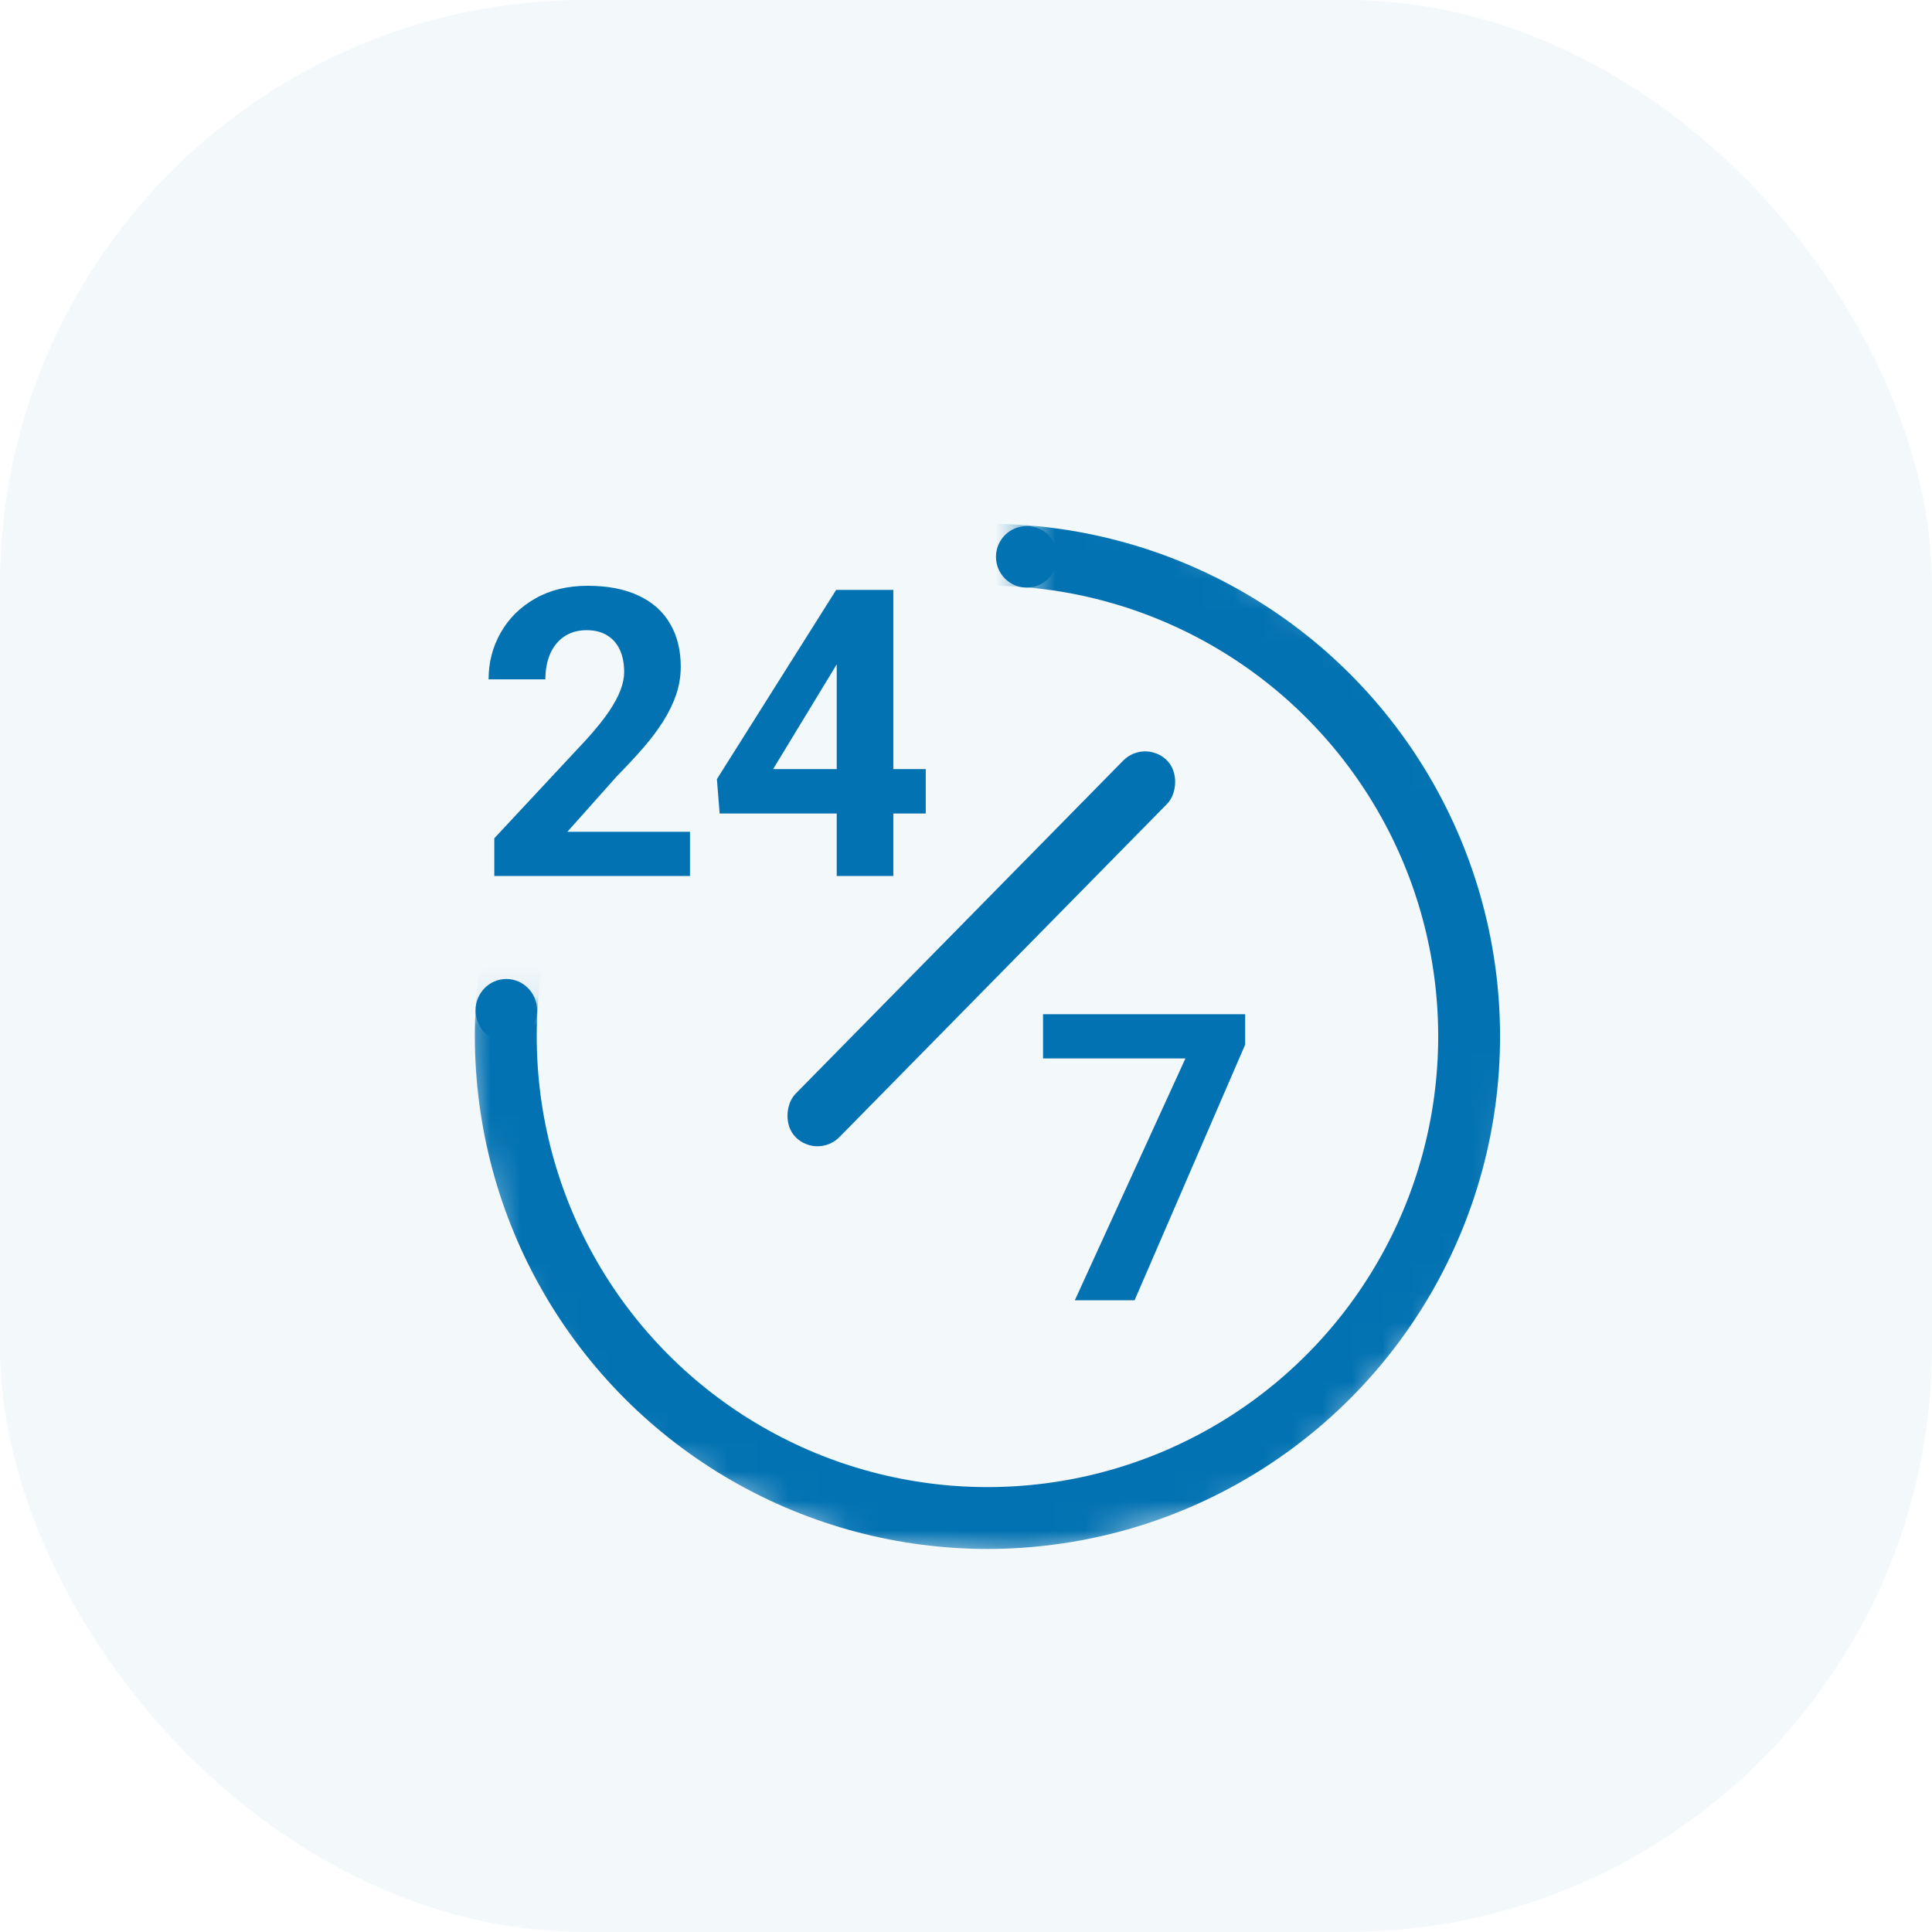<svg width="65" height="65" viewBox="0 0 65 65" fill="none" xmlns="http://www.w3.org/2000/svg">
<rect width="65" height="65" rx="19.688" fill="#0272B2" fill-opacity="0.05"/>
<mask id="mask0_456_4968" style="mask-type:alpha" maskUnits="userSpaceOnUse" x="15" y="16" width="37" height="37">
<path d="M34.583 20.392L34.583 16.557L38.839 17.262L47.525 22.499L51.252 29.423L50.773 41.76L42.943 50.397L34.583 52.512L28.415 51.983L19.854 48.08L16.782 42.692L15.523 35.667V33.93H18.866H19.854L34.583 20.392Z" fill="#D9D9D9"/>
</mask>
<g mask="url(#mask0_456_4968)">
<circle cx="33.222" cy="34.867" r="16.205" stroke="#0272B2" stroke-width="2.081"/>
</g>
<circle cx="34.543" cy="18.734" r="1.035" fill="#0272B2"/>
<ellipse cx="17.035" cy="33.992" rx="1.035" ry="1.055" fill="#0272B2"/>
<path d="M41.892 34.122V35.146L38.172 43.745H36.162L39.883 35.609H35.092V34.122H41.892Z" fill="#0272B2"/>
<path d="M23.214 27.984V29.472H16.63V28.203L19.743 24.864C20.056 24.516 20.303 24.21 20.483 23.945C20.664 23.677 20.794 23.436 20.873 23.225C20.957 23.009 20.999 22.804 20.999 22.61C20.999 22.319 20.951 22.07 20.854 21.863C20.757 21.652 20.613 21.489 20.424 21.374C20.239 21.26 20.01 21.202 19.737 21.202C19.446 21.202 19.195 21.273 18.983 21.414C18.776 21.555 18.617 21.751 18.507 22.002C18.401 22.253 18.348 22.538 18.348 22.855H16.438C16.438 22.282 16.575 21.758 16.848 21.282C17.121 20.801 17.507 20.42 18.005 20.138C18.503 19.852 19.093 19.708 19.776 19.708C20.451 19.708 21.019 19.819 21.482 20.039C21.949 20.255 22.301 20.568 22.539 20.977C22.782 21.383 22.903 21.868 22.903 22.432C22.903 22.749 22.852 23.06 22.751 23.364C22.649 23.663 22.504 23.963 22.315 24.263C22.13 24.558 21.905 24.858 21.64 25.162C21.376 25.466 21.083 25.781 20.761 26.107L19.089 27.984H23.214ZM31.146 25.876V27.37H24.212L24.119 26.213L28.132 19.847H29.645L28.006 22.59L26.01 25.876H31.146ZM30.055 19.847V29.472H28.151V19.847H30.055Z" fill="#0272B2"/>
<rect x="38.516" y="24.85" width="2.074" height="17.798" rx="1.037" transform="rotate(44.521 38.516 24.85)" fill="#0272B2"/>
</svg>
